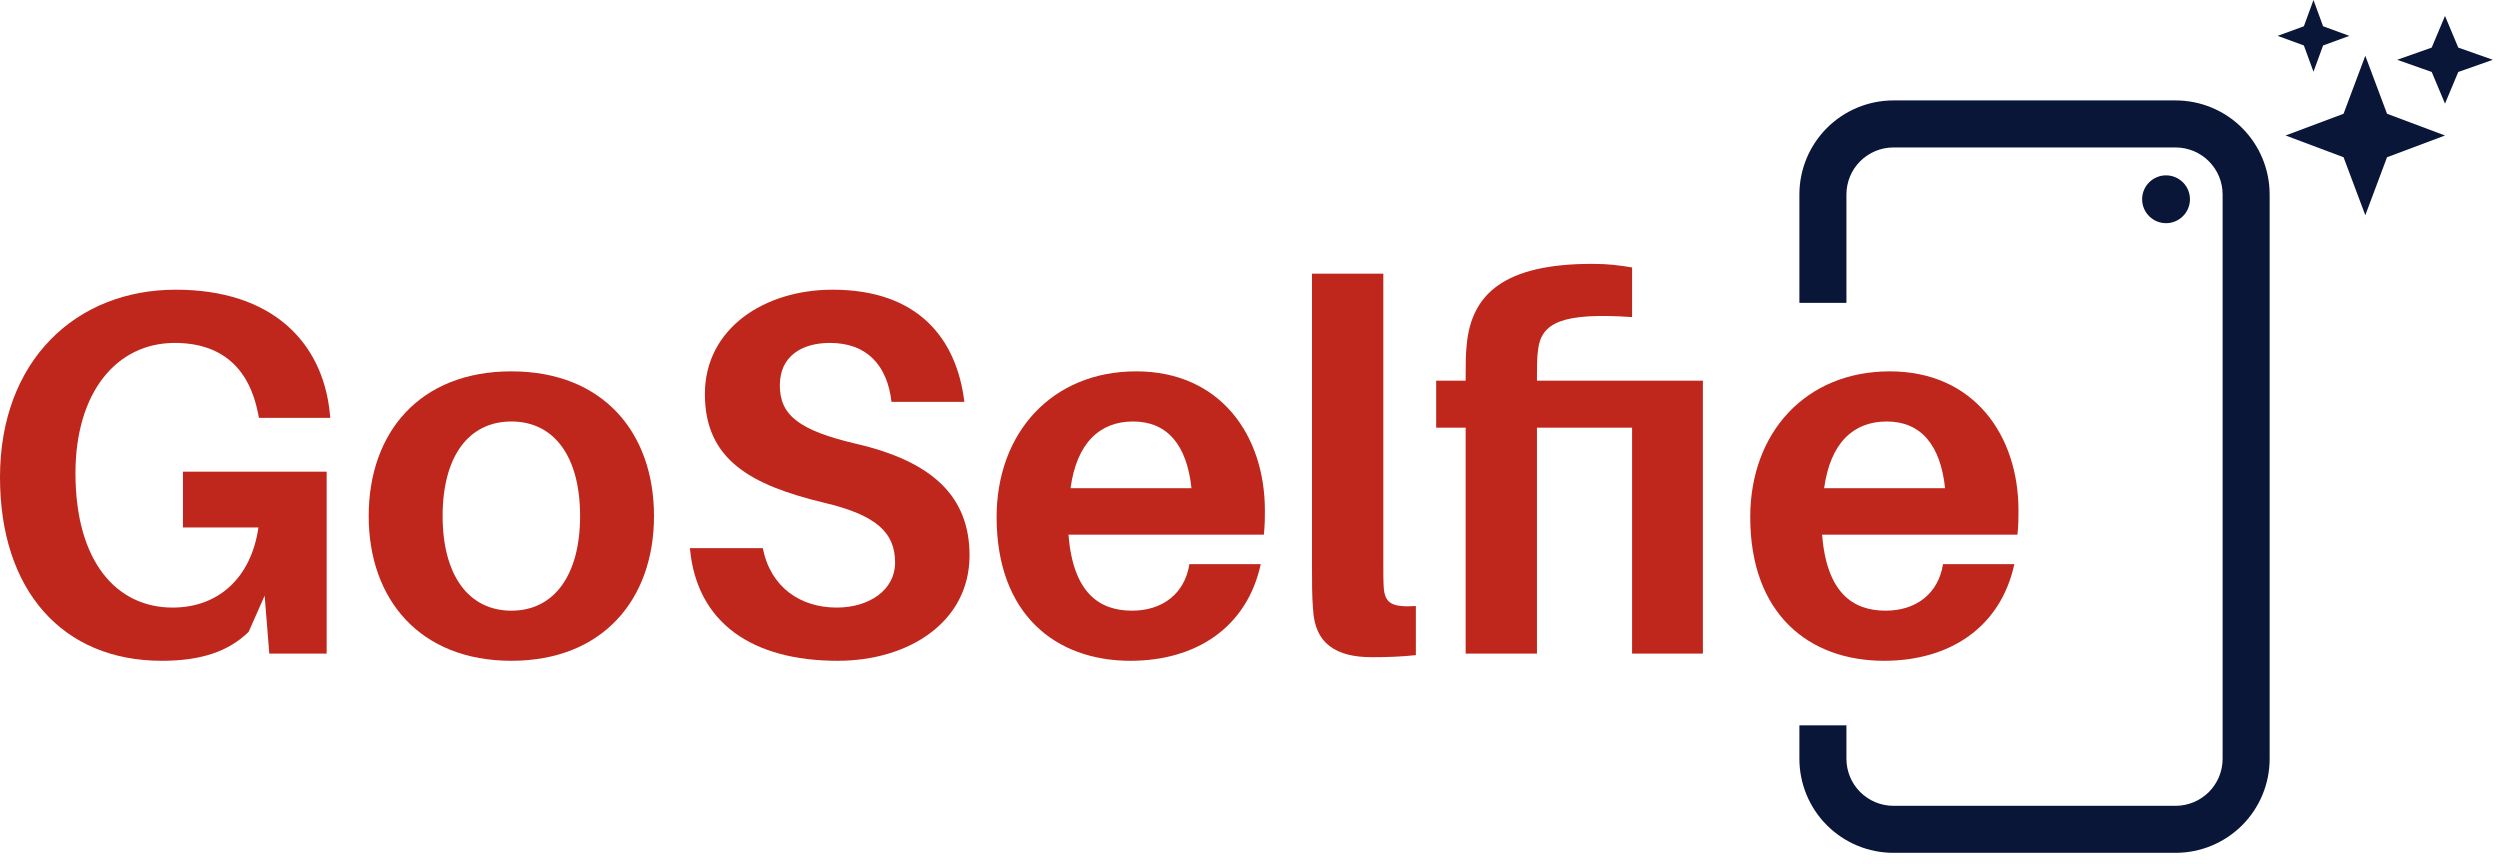 <svg width="107" height="37" viewBox="0 0 107 37" fill="none" xmlns="http://www.w3.org/2000/svg">
<path d="M92.706 9.552C92.978 9.552 93.238 9.444 93.43 9.252C93.622 9.06 93.73 8.8 93.73 8.528C93.73 8.257 93.622 7.997 93.43 7.805C93.238 7.613 92.978 7.505 92.706 7.505C92.435 7.505 92.174 7.613 91.983 7.805C91.791 7.997 91.683 8.257 91.683 8.528C91.683 8.8 91.791 9.06 91.983 9.252C92.174 9.444 92.435 9.552 92.706 9.552Z" fill="#091638"/>
<path d="M101.235 9.211L100.304 6.73L97.823 5.799L100.304 4.869L101.235 2.388L102.165 4.869L104.646 5.799L102.165 6.73L101.235 9.211Z" fill="#091638"/>
<path d="M99.017 3.07L98.606 1.946L97.482 1.535L98.606 1.124L99.017 0L99.428 1.124L100.552 1.535L99.428 1.946L99.017 3.07Z" fill="#091638"/>
<path d="M104.646 4.435L104.077 3.08L102.599 2.559L104.077 2.037L104.646 0.682L105.214 2.037L106.693 2.559L105.214 3.08L104.646 4.435Z" fill="#091638"/>
<path fill-rule="evenodd" clip-rule="evenodd" d="M94.539 6.901C94.161 6.523 93.649 6.311 93.116 6.311H81.04C80.506 6.311 79.994 6.523 79.616 6.901C79.239 7.278 79.027 7.79 79.027 8.324V12.963H77.014V8.324C77.014 7.256 77.438 6.232 78.193 5.477C78.948 4.722 79.972 4.298 81.04 4.298H93.116C94.183 4.298 95.207 4.722 95.962 5.477C96.717 6.232 97.141 7.256 97.141 8.324V32.476C97.141 33.543 96.717 34.567 95.962 35.322C95.207 36.077 94.183 36.501 93.116 36.501H81.04C79.972 36.501 78.948 36.077 78.193 35.322C77.438 34.567 77.014 33.543 77.014 32.476V31.043H79.027V32.476C79.027 33.01 79.239 33.522 79.616 33.899C79.994 34.276 80.506 34.489 81.04 34.489H93.116C93.649 34.489 94.161 34.276 94.539 33.899C94.916 33.522 95.128 33.01 95.128 32.476V8.324C95.128 7.79 94.916 7.278 94.539 6.901Z" fill="#091638"/>
<path d="M7.831 20.186V22.575H11.061C10.752 24.721 9.358 26.004 7.389 26.004C5 26.004 3.23 24.057 3.23 20.252C3.23 16.779 5 14.677 7.477 14.677C9.513 14.677 10.663 15.783 11.039 17.664L11.083 17.885H14.136L14.114 17.664C13.804 14.655 11.659 12.399 7.522 12.399C3.252 12.399 0 15.429 0 20.429C0 25.274 2.677 28.282 6.924 28.282C8.606 28.282 9.778 27.884 10.641 27.044L11.327 25.495L11.526 27.973H13.981V20.186H7.831Z" fill="#BF271C"/>
<path d="M21.886 15.894C17.97 15.894 15.78 18.504 15.78 22.088C15.78 25.65 17.97 28.282 21.886 28.282C25.801 28.282 27.991 25.65 27.991 22.088C27.991 18.504 25.801 15.894 21.886 15.894ZM21.886 26.137C20.05 26.137 18.944 24.61 18.944 22.088C18.944 19.544 20.05 18.04 21.886 18.04C23.722 18.04 24.828 19.544 24.828 22.088C24.828 24.61 23.722 26.137 21.886 26.137Z" fill="#BF271C"/>
<path d="M35.634 12.399C32.713 12.399 30.169 14.058 30.169 16.867C30.169 19.677 32.138 20.761 35.258 21.513C37.514 22.044 38.31 22.796 38.31 24.079C38.31 25.252 37.204 26.004 35.811 26.004C34.262 26.004 32.979 25.141 32.647 23.46H29.528C29.815 26.668 32.205 28.282 35.855 28.282C38.864 28.282 41.496 26.645 41.496 23.77C41.496 21.314 39.992 19.765 36.629 18.991C34.196 18.416 33.377 17.774 33.377 16.491C33.377 15.252 34.306 14.677 35.523 14.677C37.116 14.677 37.979 15.651 38.156 17.199H41.275C40.943 14.478 39.284 12.399 35.634 12.399Z" fill="#BF271C"/>
<path d="M54.137 21.845C54.137 18.637 52.234 15.894 48.628 15.894C45.022 15.894 42.655 18.526 42.655 22.132C42.655 26.269 45.155 28.282 48.385 28.282C51.15 28.282 53.362 26.889 53.96 24.146H50.907C50.708 25.407 49.757 26.137 48.451 26.137C47.035 26.137 45.929 25.362 45.73 22.885H54.093C54.137 22.486 54.137 22.132 54.137 21.845ZM48.495 18.04C49.956 18.04 50.796 19.035 50.995 20.894H45.819C46.084 18.947 47.08 18.04 48.495 18.04Z" fill="#BF271C"/>
<path d="M59.206 11.713H56.153V24.19C56.153 24.964 56.153 25.517 56.197 26.048C56.263 27.575 57.215 28.128 58.719 28.128C59.405 28.128 60.002 28.105 60.599 28.039V25.938C59.559 26.004 59.294 25.805 59.228 25.207C59.206 24.898 59.206 24.588 59.206 24.123V11.713Z" fill="#BF271C"/>
<path d="M72.884 16.292H65.782V16.027C65.782 15.717 65.782 15.297 65.827 14.987C65.959 13.792 66.888 13.372 69.853 13.571V11.447C69.322 11.359 68.857 11.293 68.15 11.293C64.389 11.293 62.973 12.576 62.774 14.766C62.73 15.164 62.73 15.695 62.73 16.093V16.292H61.468V18.305H62.73V27.973H65.782V18.305H69.853V27.973H72.884V16.292Z" fill="#BF271C"/>
<path d="M86.391 21.845C86.391 18.637 84.489 15.894 80.883 15.894C77.277 15.894 74.91 18.526 74.91 22.132C74.91 26.269 77.41 28.282 80.639 28.282C83.405 28.282 85.617 26.889 86.214 24.146H83.161C82.962 25.407 82.011 26.137 80.706 26.137C79.29 26.137 78.184 25.362 77.985 22.885H86.347C86.391 22.486 86.391 22.132 86.391 21.845ZM80.75 18.04C82.21 18.04 83.051 19.035 83.25 20.894H78.073C78.339 18.947 79.334 18.04 80.75 18.04Z" fill="#BF271C"/>
</svg>
